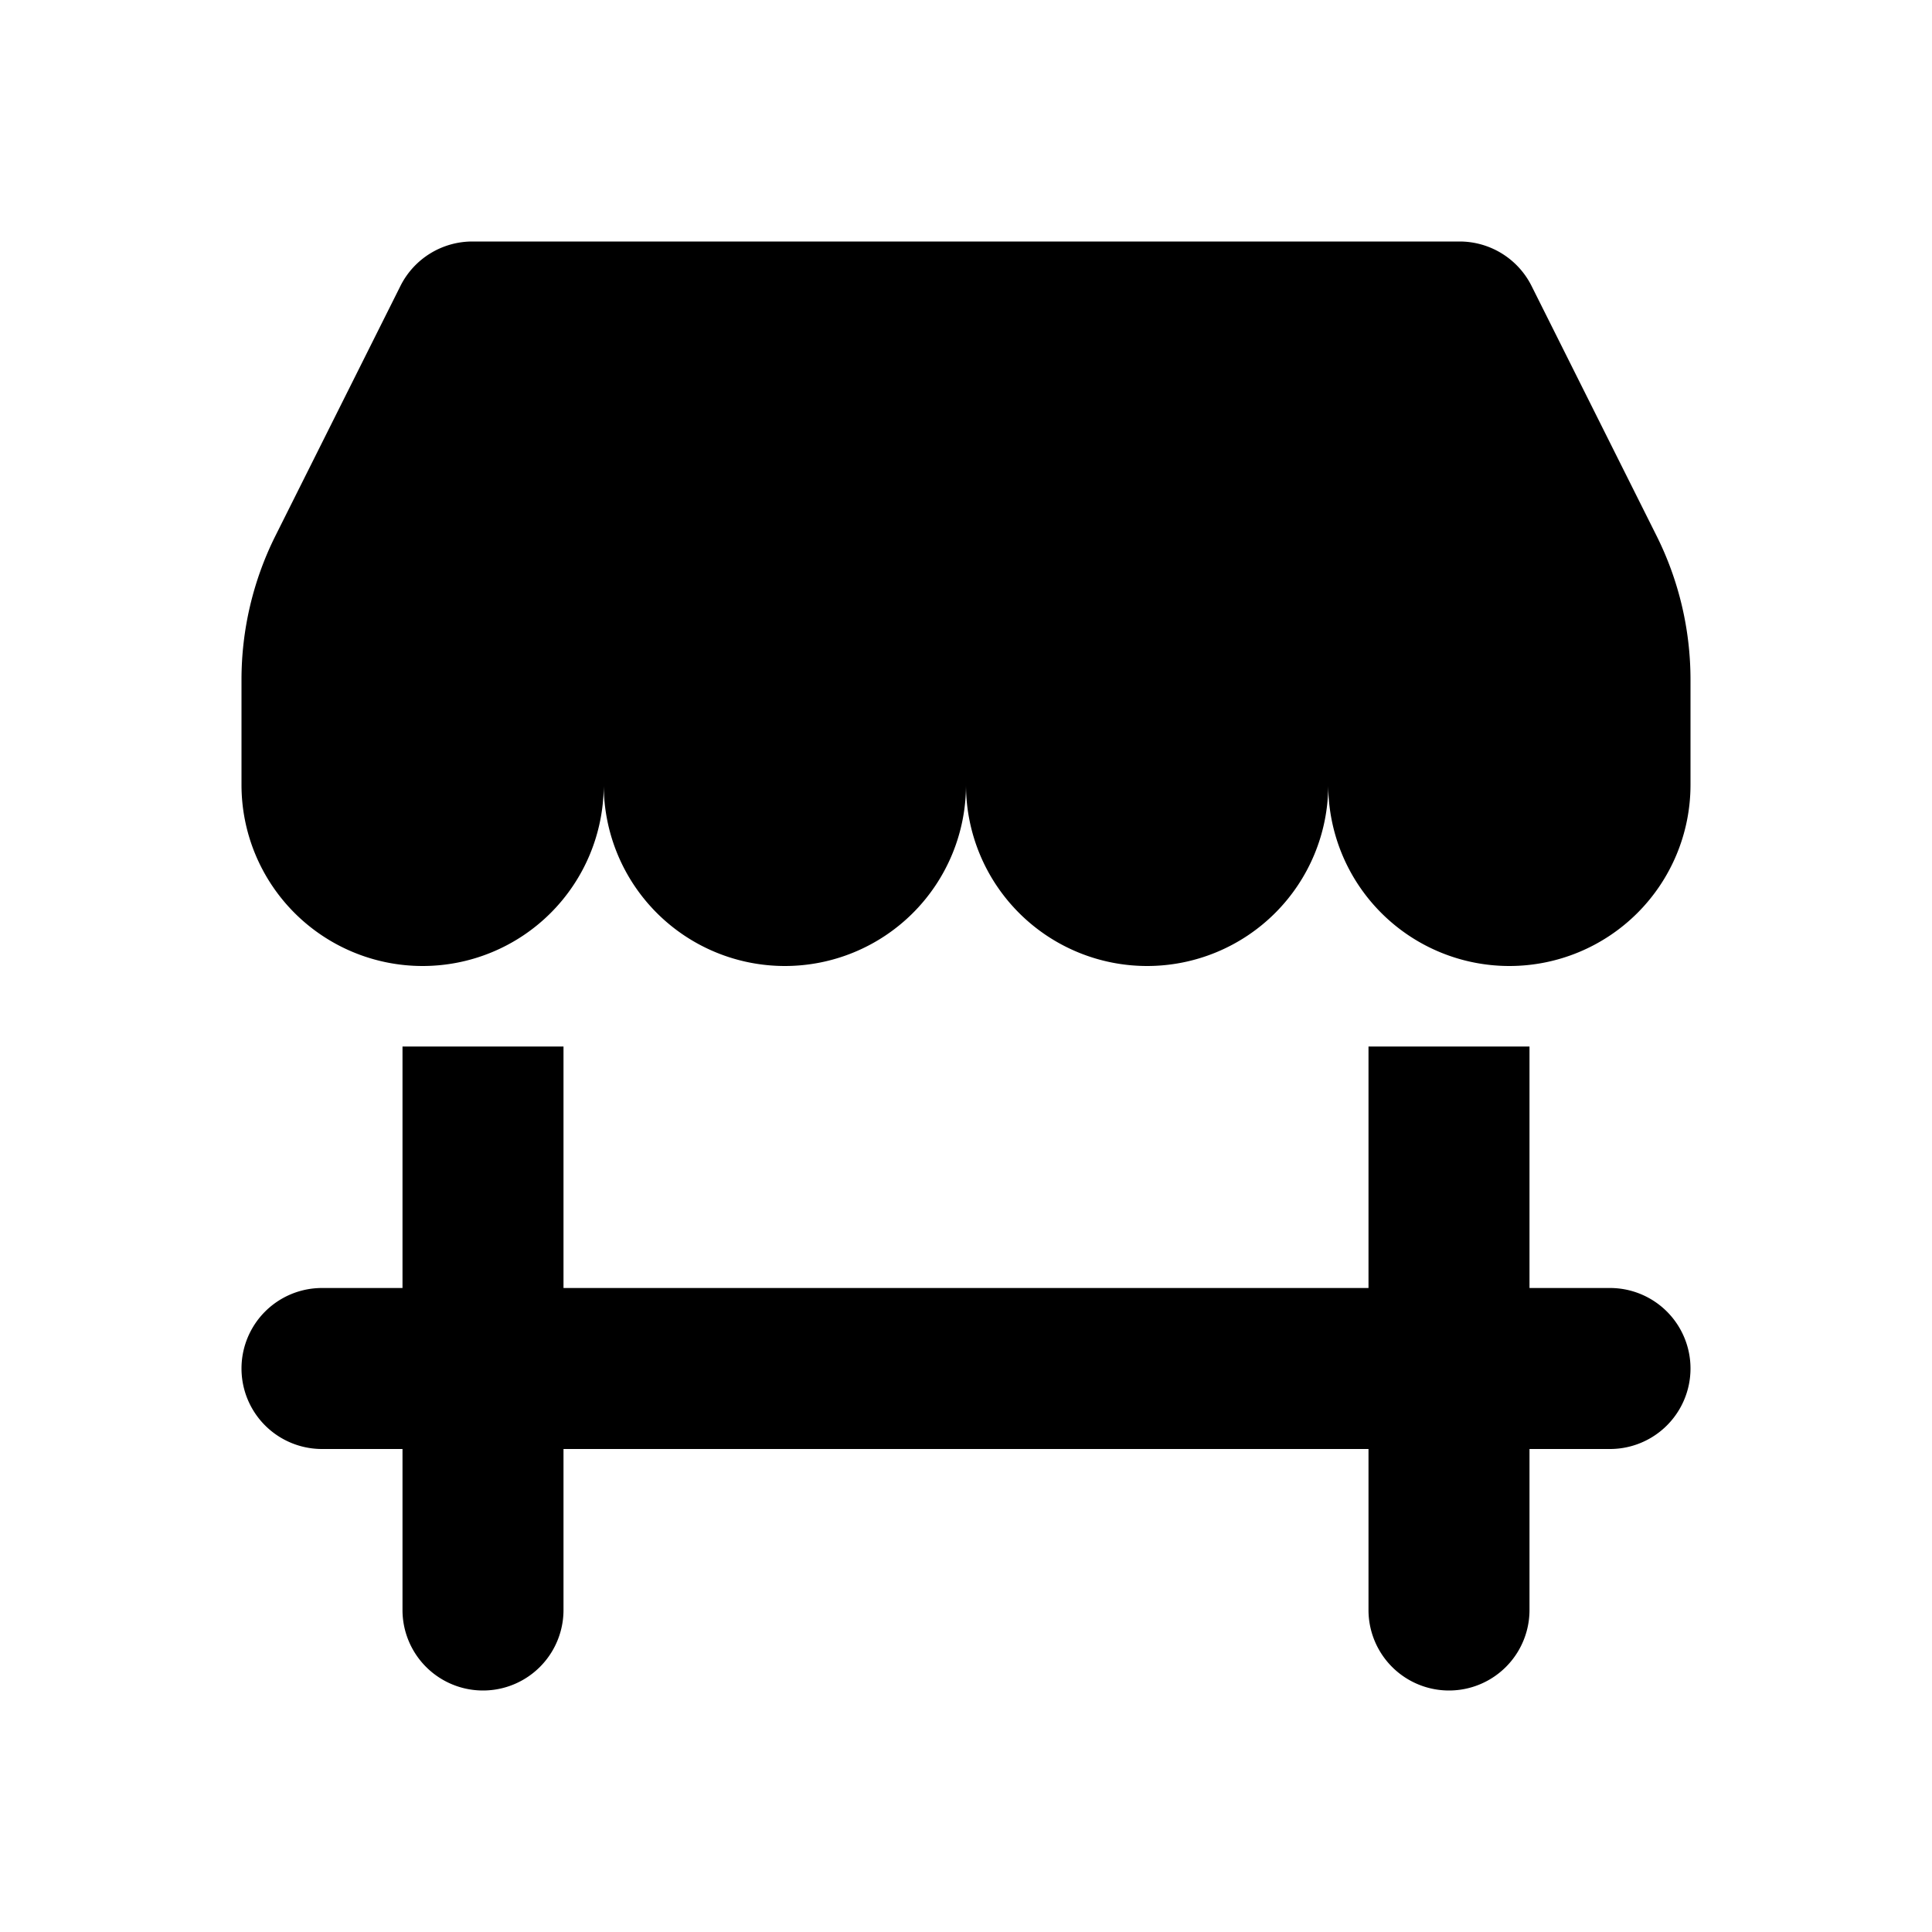 <svg xmlns="http://www.w3.org/2000/svg" viewBox="0 0 24 24"><path d="M9.75 12A2.25 2.25 0 0 0 12 9.75a2.25 2.25 0 0 0 4.5 0 2.25 2.25 0 0 0 4.5 0V8.444a4 4 0 0 0-.422-1.789l-1.552-3.102A1 1 0 0 0 18.132 3H5.868a1 1 0 0 0-.894.553L3.422 6.655A4 4 0 0 0 3 8.445V9.75a2.25 2.25 0 0 0 4.5 0A2.25 2.25 0 0 0 9.75 12M5 13v3H4a1 1 0 1 0 0 2h1v2a1 1 0 1 0 2 0v-2h10v2a1 1 0 1 0 2 0v-2h1a1 1 0 1 0 0-2h-1v-3h-2v3H7v-3z"/></svg>